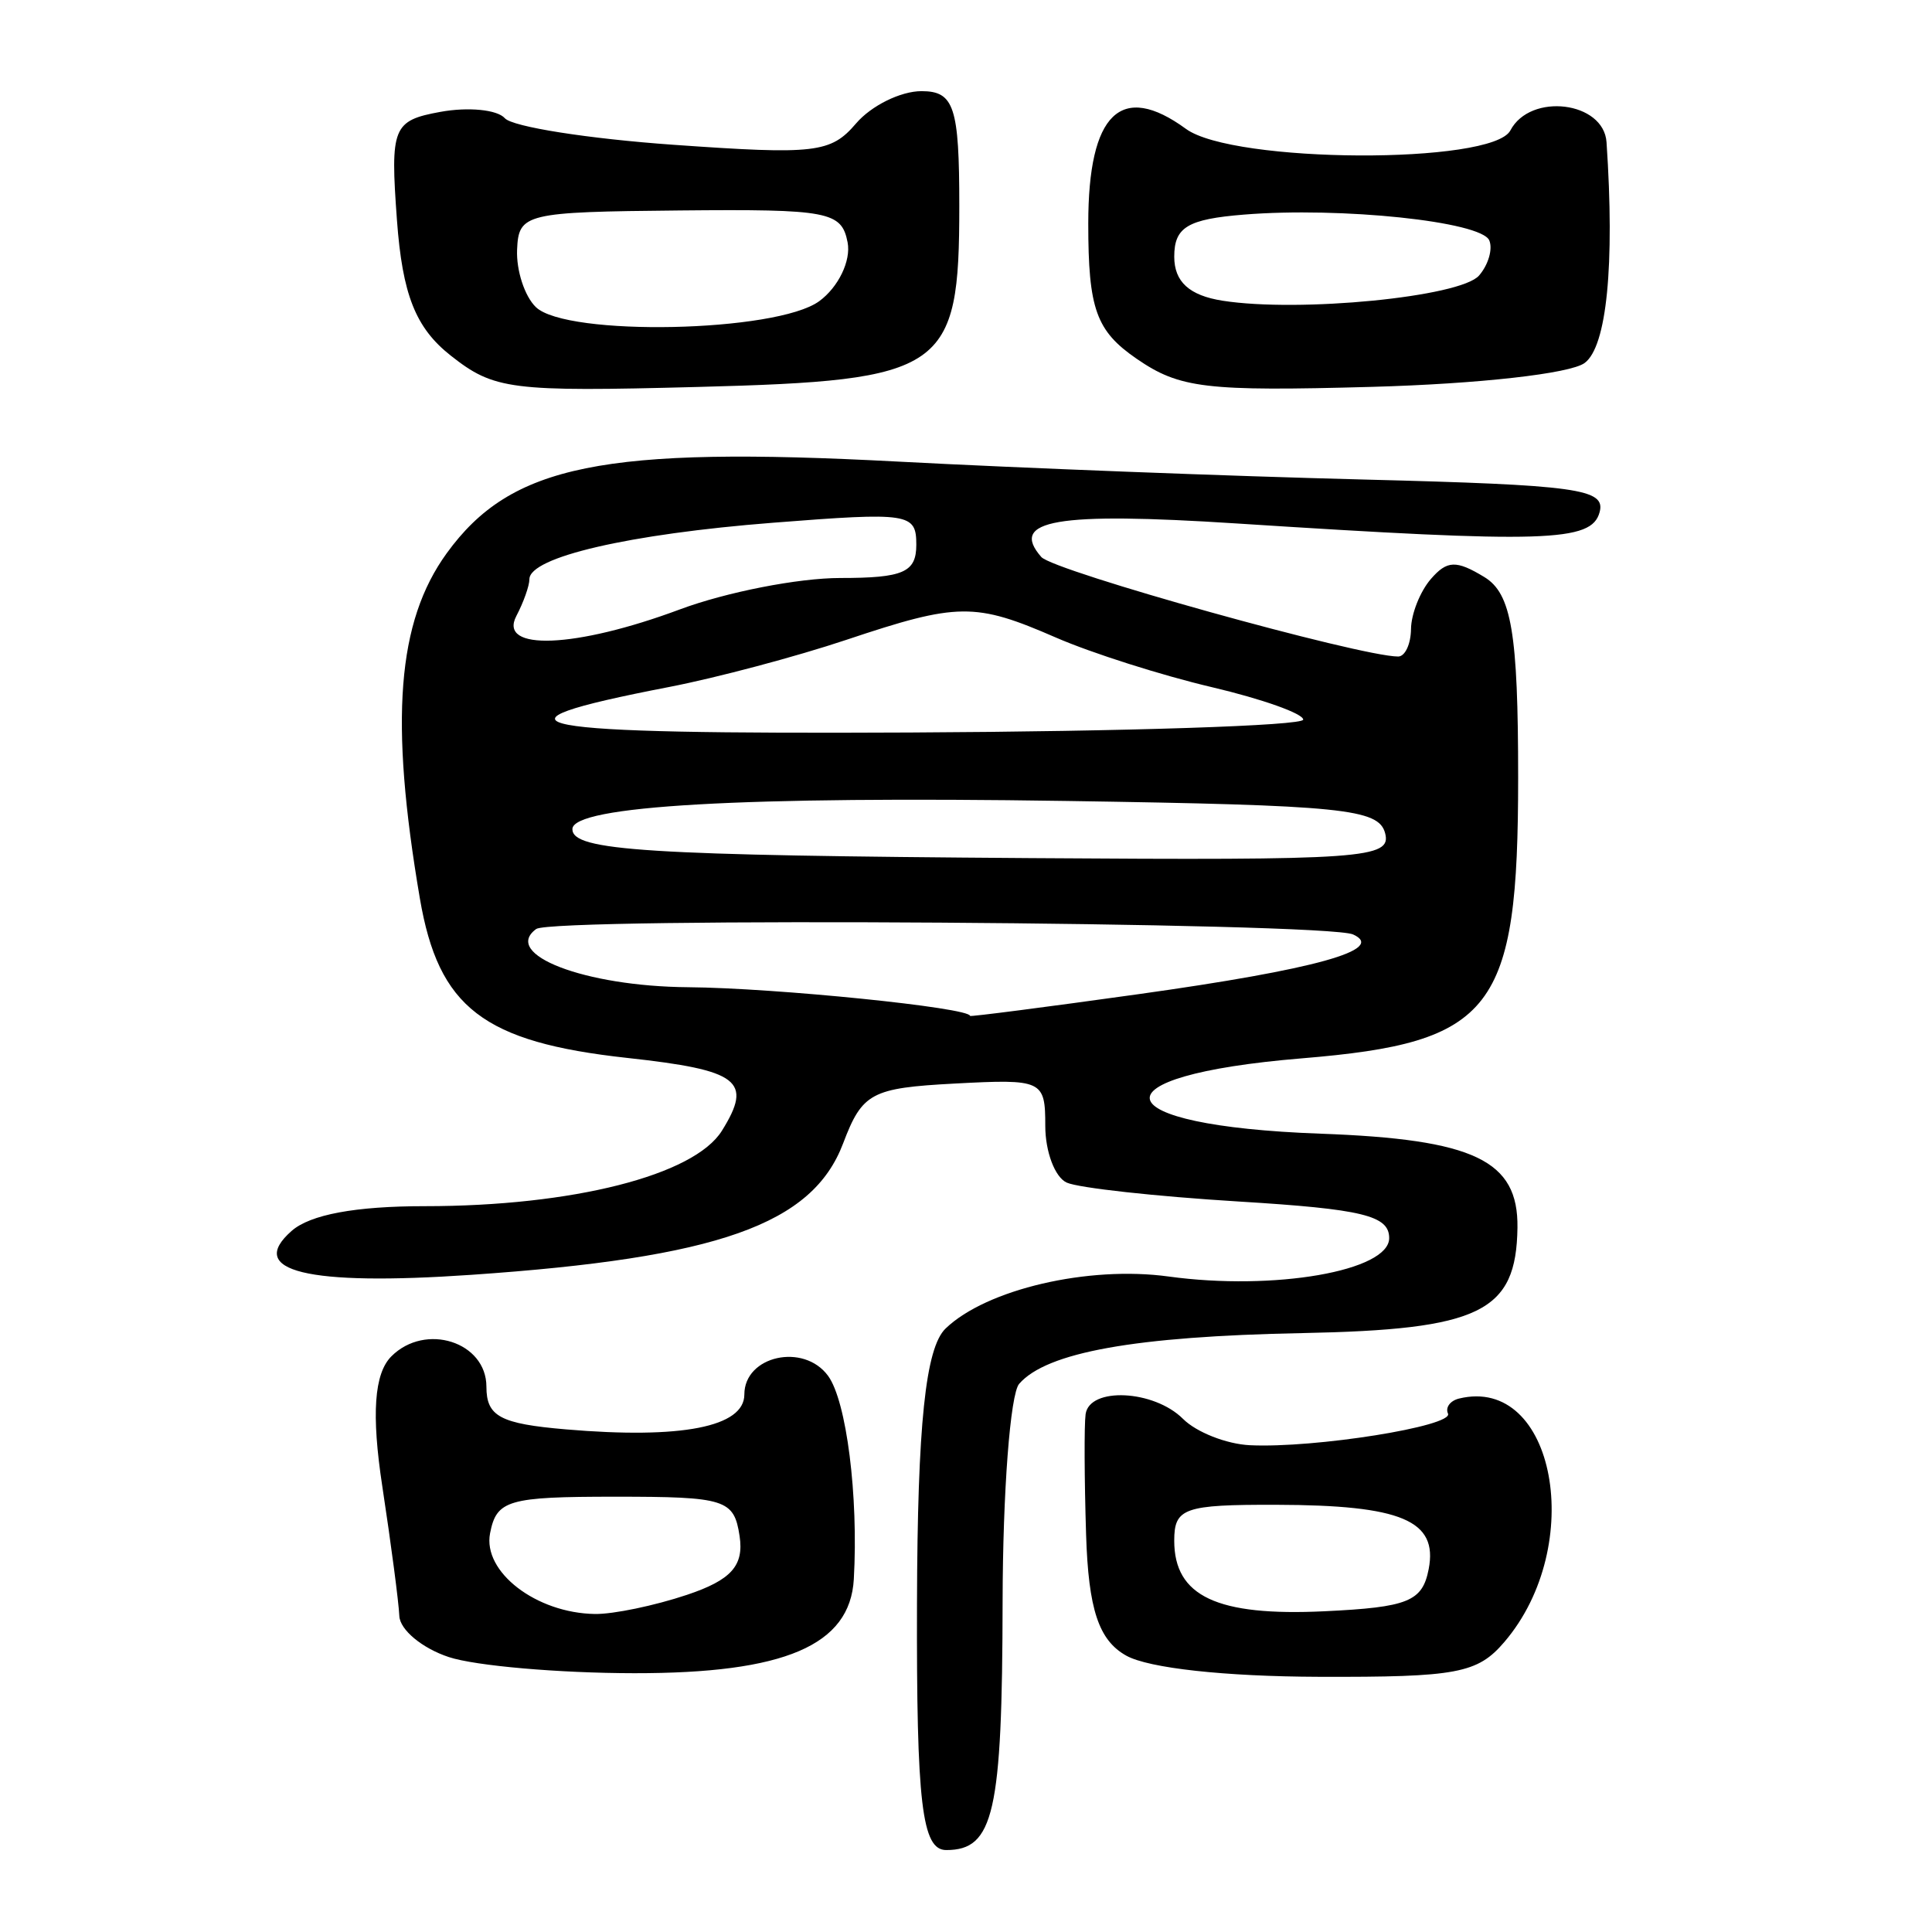 <?xml version="1.0" encoding="UTF-8" standalone="no"?>
<!-- Created with Inkscape (http://www.inkscape.org/) -->

<svg
   xmlns:dc="http://purl.org/dc/elements/1.1/"
   xmlns:cc="http://creativecommons.org/ns#"
   xmlns:rdf="http://www.w3.org/1999/02/22-rdf-syntax-ns#"
   xmlns:svg="http://www.w3.org/2000/svg"
   xmlns="http://www.w3.org/2000/svg"
   xmlns:sodipodi="http://sodipodi.sourceforge.net/DTD/sodipodi-0.dtd"
   xmlns:inkscape="http://www.inkscape.org/namespaces/inkscape"
   width="300"
   height="300"
   id="svg2"
   version="1.1"
   inkscape:version="0.48.3.1 r9886"
   sodipodi:docname="dessin.svg">
  <defs
     id="defs4" />
  <sodipodi:namedview
     id="base"
     pagecolor="#ffffff"
     bordercolor="#666666"
     borderopacity="1.0"
     inkscape:pageopacity="0.0"
     inkscape:pageshadow="2"
     inkscape:zoom="1.979899"
     inkscape:cx="177.90592"
     inkscape:cy="148.81909"
     inkscape:document-units="px"
     inkscape:current-layer="layer1"
     showgrid="false"
     inkscape:window-width="1215"
     inkscape:window-height="1000"
     inkscape:window-x="65"
     inkscape:window-y="24"
     inkscape:window-maximized="1" />
  <g
     inkscape:label="Calque 1"
     inkscape:groupmode="layer"
     id="layer1"
     transform="translate(0,-752.362)">
    <path
       style="fill:#000000"
       d="m 142.39,1001.229 c 0.076,-27.641 1.322,-39.577 4.444,-42.579 6.337,-6.094 22.16,-9.782 34.632,-8.072 16.4,2.248 34.246,-0.859 34.246,-5.963 0,-3.503 -4.119,-4.504 -23.369,-5.683 -12.853,-0.787 -24.868,-2.109 -26.701,-2.936 -1.833,-0.828 -3.332,-4.795 -3.332,-8.817 0,-7.086 -0.434,-7.289 -14.078,-6.562 -12.935,0.689 -14.34,1.443 -17.311,9.285 -4.774,12.604 -19.417,17.782 -57.739,20.415 -25.529,1.754 -35.007,-0.561 -27.902,-6.817 2.886,-2.541 9.902,-3.844 20.698,-3.844 22.936,0 41.802,-4.789 46.115,-11.706 4.845,-7.769 2.719,-9.406 -14.684,-11.313 -22.372,-2.451 -29.319,-7.797 -32.217,-24.792 -4.721,-27.691 -3.532,-42.946 4.177,-53.58 9.971,-13.755 24.241,-16.652 70.077,-14.227 18.999,1.005 51.534,2.259 72.298,2.786 33.245,0.844 37.621,1.45 36.641,5.076 -1.249,4.624 -8.374,4.843 -56.432,1.741 -27.924,-1.802 -35.296,-0.532 -30.259,5.213 1.922,2.192 49.474,15.453 55.412,15.453 1.068,0 1.966,-1.92 1.994,-4.267 0.027,-2.347 1.416,-5.843 3.083,-7.769 2.513,-2.901 3.933,-2.955 8.293,-0.311 4.23,2.565 5.261,8.672 5.261,31.168 0,36.179 -3.801,41.112 -33.57,43.572 -32.903,2.72 -31.007,10.47 2.861,11.699 23.897,0.867 30.749,4.137 30.603,14.604 -0.183,13.105 -5.742,15.821 -33.496,16.363 -25.88,0.506 -39.609,2.97 -43.879,7.877 -1.386,1.593 -2.543,16.797 -2.571,33.788 -0.054,32.856 -1.358,38.607 -8.752,38.607 -3.782,0 -4.63,-7.167 -4.543,-38.407 z m 34.403,-94.495 c 27.51,-3.846 38.532,-6.914 33.312,-9.271 -4.215,-1.903 -124.298,-2.706 -126.841,-0.848 -5.397,3.943 7.54,8.91 23.55,9.041 13.658,0.112 43.815,3.179 43.815,4.456 0,0.154 11.774,-1.366 26.165,-3.378 z m 38.287,-24.999 c -0.993,-3.782 -6.566,-4.346 -49.474,-5 -50.256,-0.766 -76.724,0.743 -76.724,4.375 0,3.366 11.361,4.084 71.169,4.499 51.814,0.359 56.063,0.06 55.03,-3.874 z m -12.718,-17.63 c 0,-0.937 -6.383,-3.205 -14.185,-5.04 -7.802,-1.836 -18.691,-5.299 -24.198,-7.697 -12.59,-5.481 -15.214,-5.453 -32.579,0.354 -7.782,2.602 -20.156,5.894 -27.499,7.315 -30.814,5.964 -23.373,7.364 37.549,7.068 33.502,-0.163 60.912,-1.063 60.912,-1.999 z m -96.792,-17.115 c 7.197,-2.682 18.401,-4.877 24.899,-4.877 9.806,0 11.815,-0.877 11.815,-5.161 0,-4.914 -1.066,-5.078 -22.252,-3.42 -22.359,1.749 -37.826,5.337 -37.826,8.773 0,1.016 -0.912,3.583 -2.026,5.705 -2.891,5.505 9.186,5.02 25.39,-1.02 z m -35.88,162.68 c -4.13,-1.364 -7.587,-4.233 -7.681,-6.375 -0.094,-2.142 -1.287,-11.216 -2.649,-20.164 -1.703,-11.182 -1.26,-17.486 1.416,-20.161 5.278,-5.274 14.755,-2.24 14.755,4.723 0,4.607 2.135,5.751 12.355,6.623 17.942,1.53 27.697,-0.379 27.697,-5.421 0,-6.008 9.216,-8.06 13,-2.894 2.864,3.91 4.728,18.63 3.998,31.571 -0.58,10.284 -10.738,14.634 -34.103,14.605 -11.703,-0.014 -24.657,-1.142 -28.787,-2.506 z m 36.976,-9.66 c 6.887,-2.306 8.877,-4.532 8.175,-9.145 -0.864,-5.682 -2.176,-6.096 -19.285,-6.096 -16.686,0 -18.457,0.517 -19.459,5.685 -1.161,5.991 7.16,12.39 16.29,12.527 2.847,0.043 9.272,-1.294 14.278,-2.971 z m 68.237,9.449 c -4.294,-2.383 -5.889,-7.182 -6.255,-18.821 -0.27,-8.593 -0.305,-16.995 -0.077,-18.671 0.581,-4.278 10.606,-3.802 15.13,0.719 2.074,2.072 6.745,3.911 10.381,4.088 10.058,0.488 31.652,-2.959 30.761,-4.911 -0.433,-0.949 0.34,-1.999 1.716,-2.335 14.906,-3.63 19.833,22.828 7.039,37.798 -4.172,4.882 -7.35,5.478 -28.81,5.409 -14.589,-0.047 -26.399,-1.341 -29.884,-3.276 z m 46.942,-13.441 c 1.463,-7.557 -4.194,-9.947 -23.656,-9.993 -14.333,-0.034 -15.854,0.501 -15.854,5.571 0,8.637 6.649,11.759 23.346,10.961 12.969,-0.62 15.192,-1.519 16.163,-6.54 z M 69.981,807.572 c -5.449,-4.299 -7.495,-9.459 -8.344,-21.048 -1.056,-14.409 -0.642,-15.44 6.742,-16.79 4.327,-0.791 8.833,-0.347 10.013,0.986 1.18,1.333 12.969,3.19 26.197,4.125 22.019,1.557 24.415,1.277 28.339,-3.314 2.357,-2.758 6.929,-5.014 10.159,-5.014 5.069,0 5.872,2.438 5.872,17.823 0,25.601 -2.164,27.098 -40.614,28.109 -29.086,0.764 -31.623,0.442 -38.364,-4.877 z m 57.223,-8.438 c 2.982,-2.179 4.967,-6.294 4.41,-9.145 -0.934,-4.783 -2.942,-5.165 -26.044,-4.947 -24.047,0.227 -25.042,0.467 -25.277,6.096 -0.135,3.223 1.176,7.232 2.912,8.909 4.77,4.606 37.371,3.929 43.999,-0.914 z m 49.291,8.936 c -6.291,-4.326 -7.51,-7.733 -7.51,-20.996 0,-17.144 5.083,-22.068 15.172,-14.697 7.345,5.366 47.581,5.555 50.374,0.237 3.102,-5.907 14.5,-4.51 14.929,1.829 1.294,19.111 0.036,31.77 -3.406,34.287 -2.261,1.653 -16.459,3.246 -33.009,3.703 -25.852,0.713 -29.866,0.234 -36.551,-4.363 z m 53.167,-12.918 c 1.447,-1.666 2.162,-4.127 1.589,-5.468 -1.252,-2.932 -23.003,-5.218 -38.068,-4.001 -8.778,0.709 -10.847,1.956 -10.847,6.536 0,3.895 2.342,6.027 7.51,6.838 11.92,1.869 36.933,-0.584 39.816,-3.905 z"
       id="path3028"
       inkscape:connector-curvature="0" />
  </g>
</svg>
